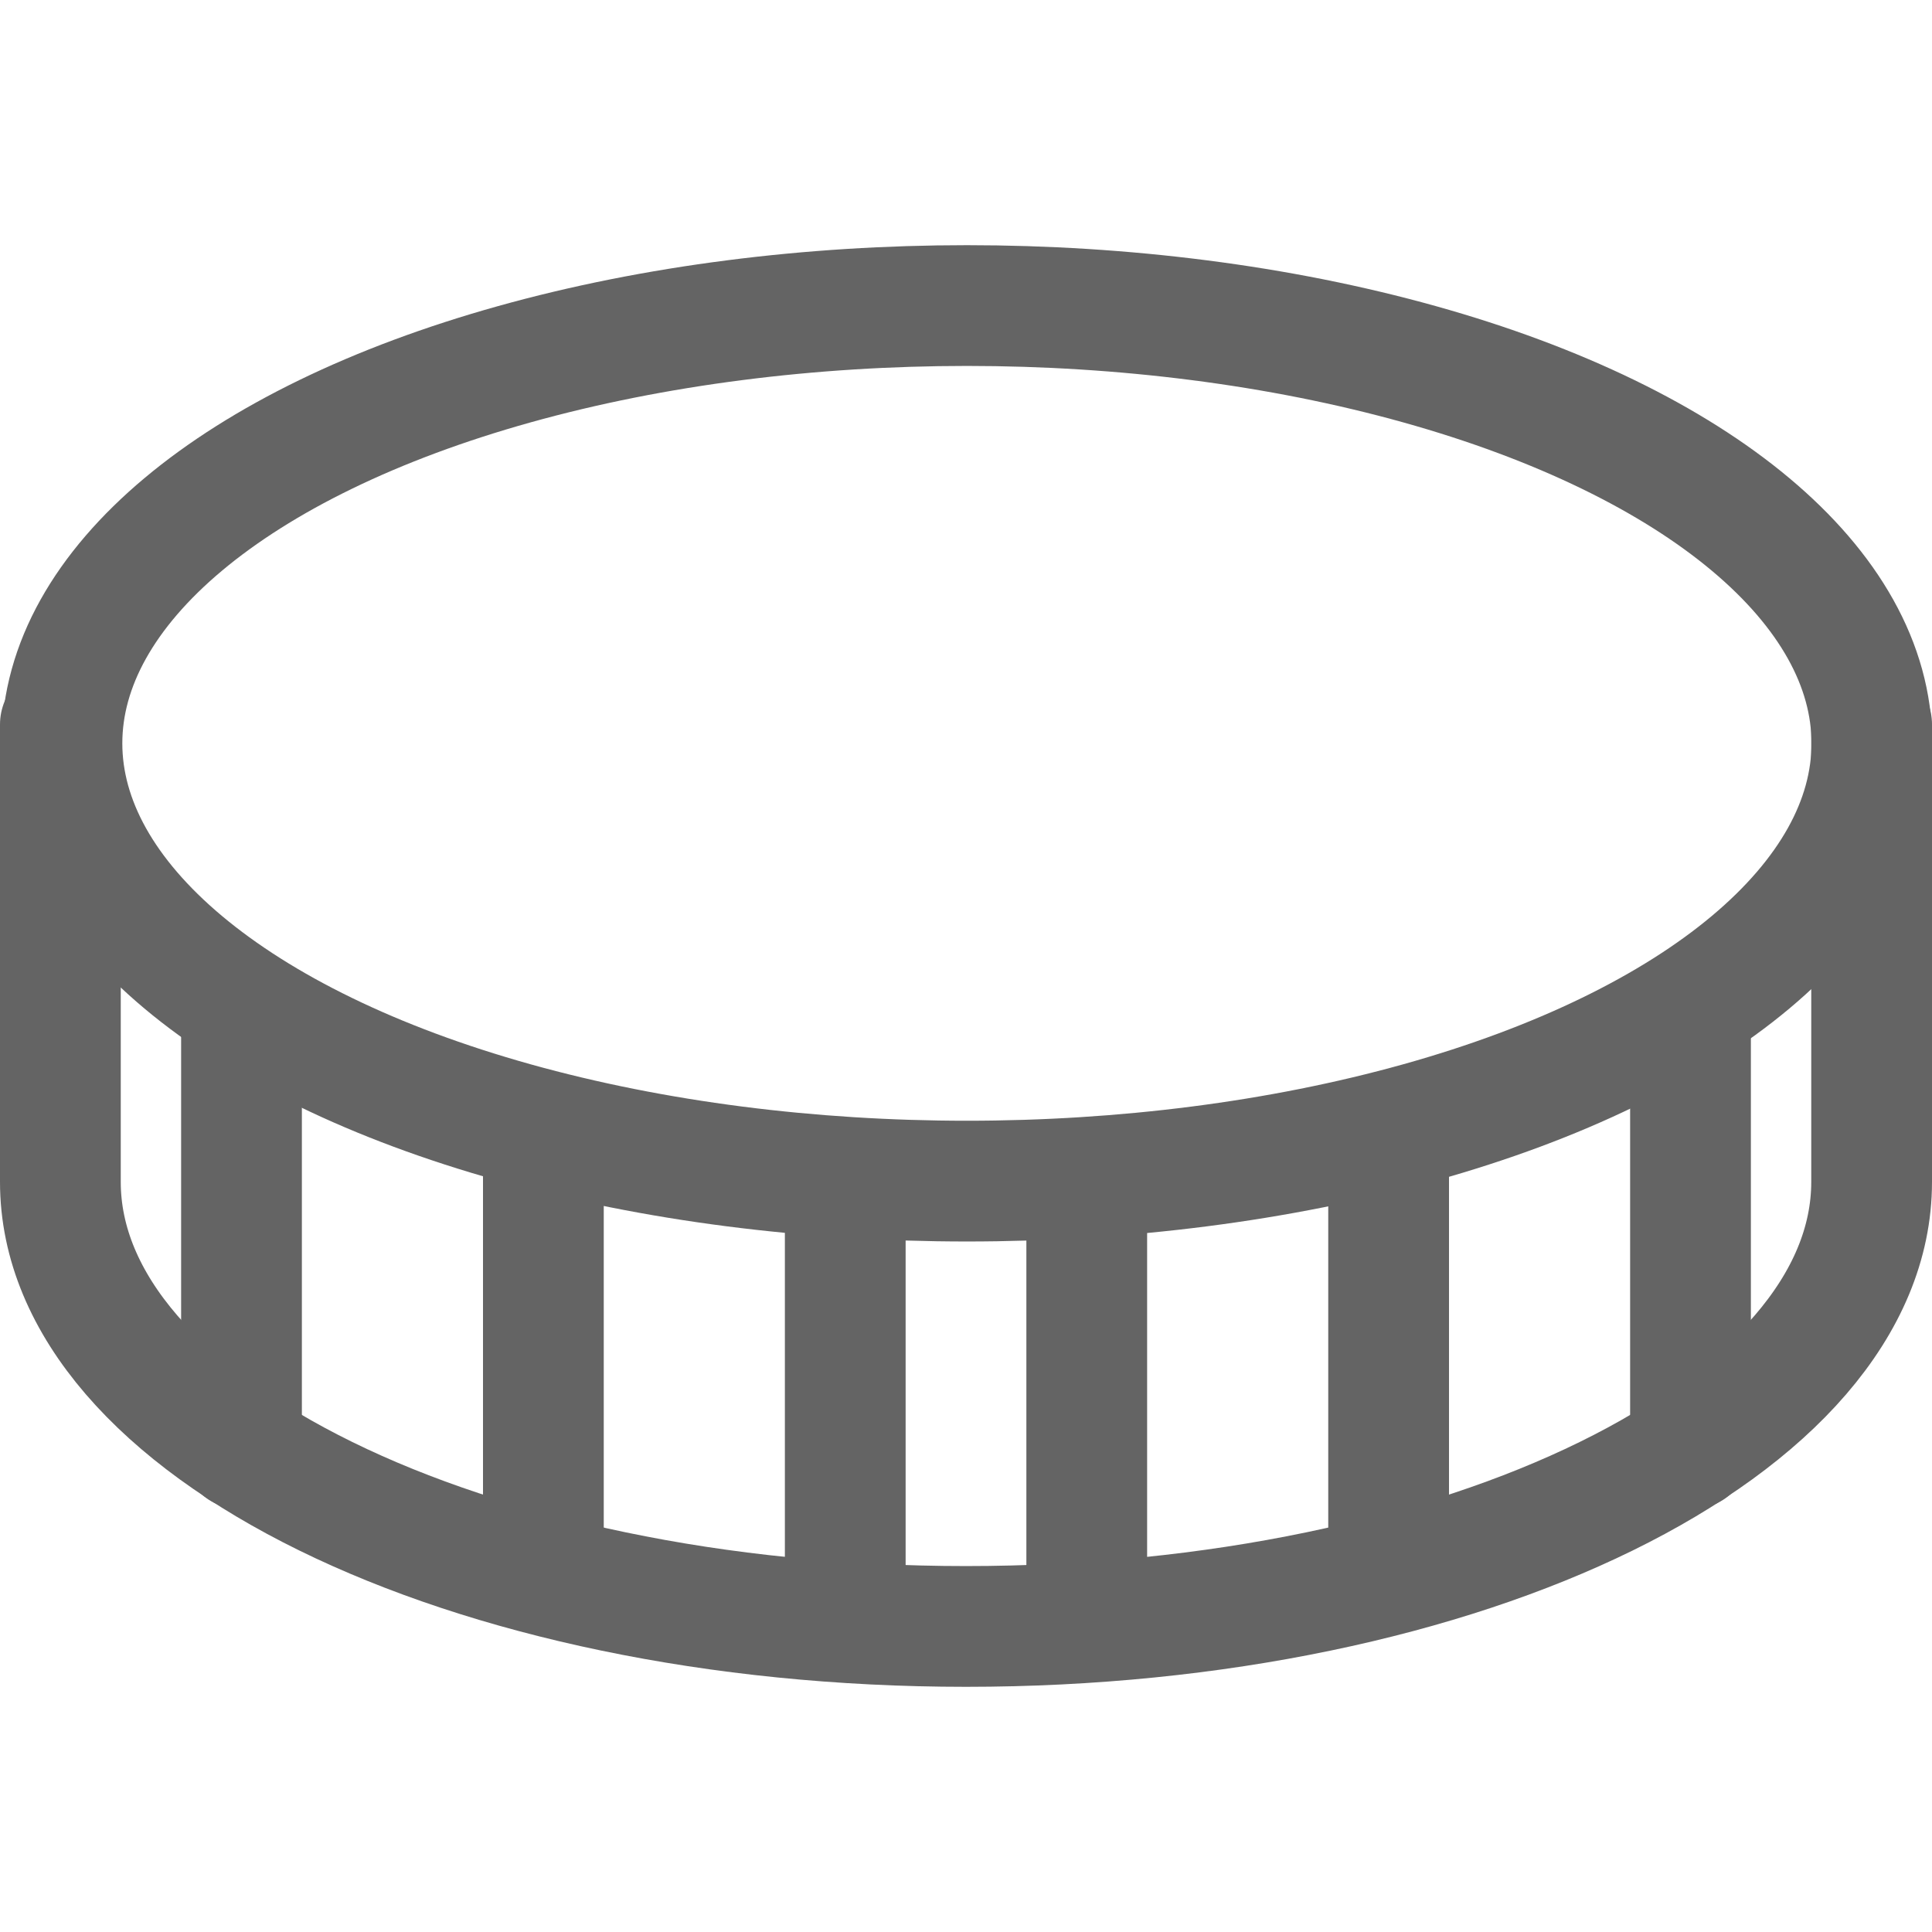 <?xml version="1.0" encoding="utf-8"?>
<!-- Generator: Adobe Illustrator 16.0.0, SVG Export Plug-In . SVG Version: 6.00 Build 0)  -->
<!DOCTYPE svg PUBLIC "-//W3C//DTD SVG 1.1//EN" "http://www.w3.org/Graphics/SVG/1.1/DTD/svg11.dtd">
<svg version="1.1" id="Layer_1" xmlns="http://www.w3.org/2000/svg" xmlns:xlink="http://www.w3.org/1999/xlink" x="0px" y="0px"
	 width="32px" height="32px" viewBox="0 0 32 32" enable-background="new 0 0 32 32" xml:space="preserve">
<g>
	
		<ellipse fill="none" stroke="#646464" stroke-width="2" stroke-linecap="round" stroke-linejoin="round" stroke-miterlimit="10" cx="16.015" cy="12.312" rx="14.989" ry="7.251"/>
	<path fill="none" stroke="#646464" stroke-width="2" stroke-linecap="round" stroke-linejoin="round" stroke-miterlimit="10" d="
		M1,12v7.576c0,4.066,6.722,7.363,15,7.363s15-3.297,15-7.363V12"/>
	
		<line fill="none" stroke="#646464" stroke-width="2" stroke-linecap="round" stroke-linejoin="round" stroke-miterlimit="10" x1="18" y1="20" x2="18" y2="26"/>
	
		<line fill="none" stroke="#646464" stroke-width="2" stroke-linecap="round" stroke-linejoin="round" stroke-miterlimit="10" x1="23" y1="19" x2="23" y2="26"/>
	
		<line fill="none" stroke="#646464" stroke-width="2" stroke-linecap="round" stroke-linejoin="round" stroke-miterlimit="10" x1="28" y1="17" x2="28" y2="24"/>
	
		<line fill="none" stroke="#646464" stroke-width="2" stroke-linecap="round" stroke-linejoin="round" stroke-miterlimit="10" x1="14" y1="20" x2="14" y2="26"/>
	
		<line fill="none" stroke="#646464" stroke-width="2" stroke-linecap="round" stroke-linejoin="round" stroke-miterlimit="10" x1="9" y1="19" x2="9" y2="26"/>
	
		<line fill="none" stroke="#646464" stroke-width="2" stroke-linecap="round" stroke-linejoin="round" stroke-miterlimit="10" x1="4" y1="17" x2="4" y2="24"/>
</g>
</svg>

